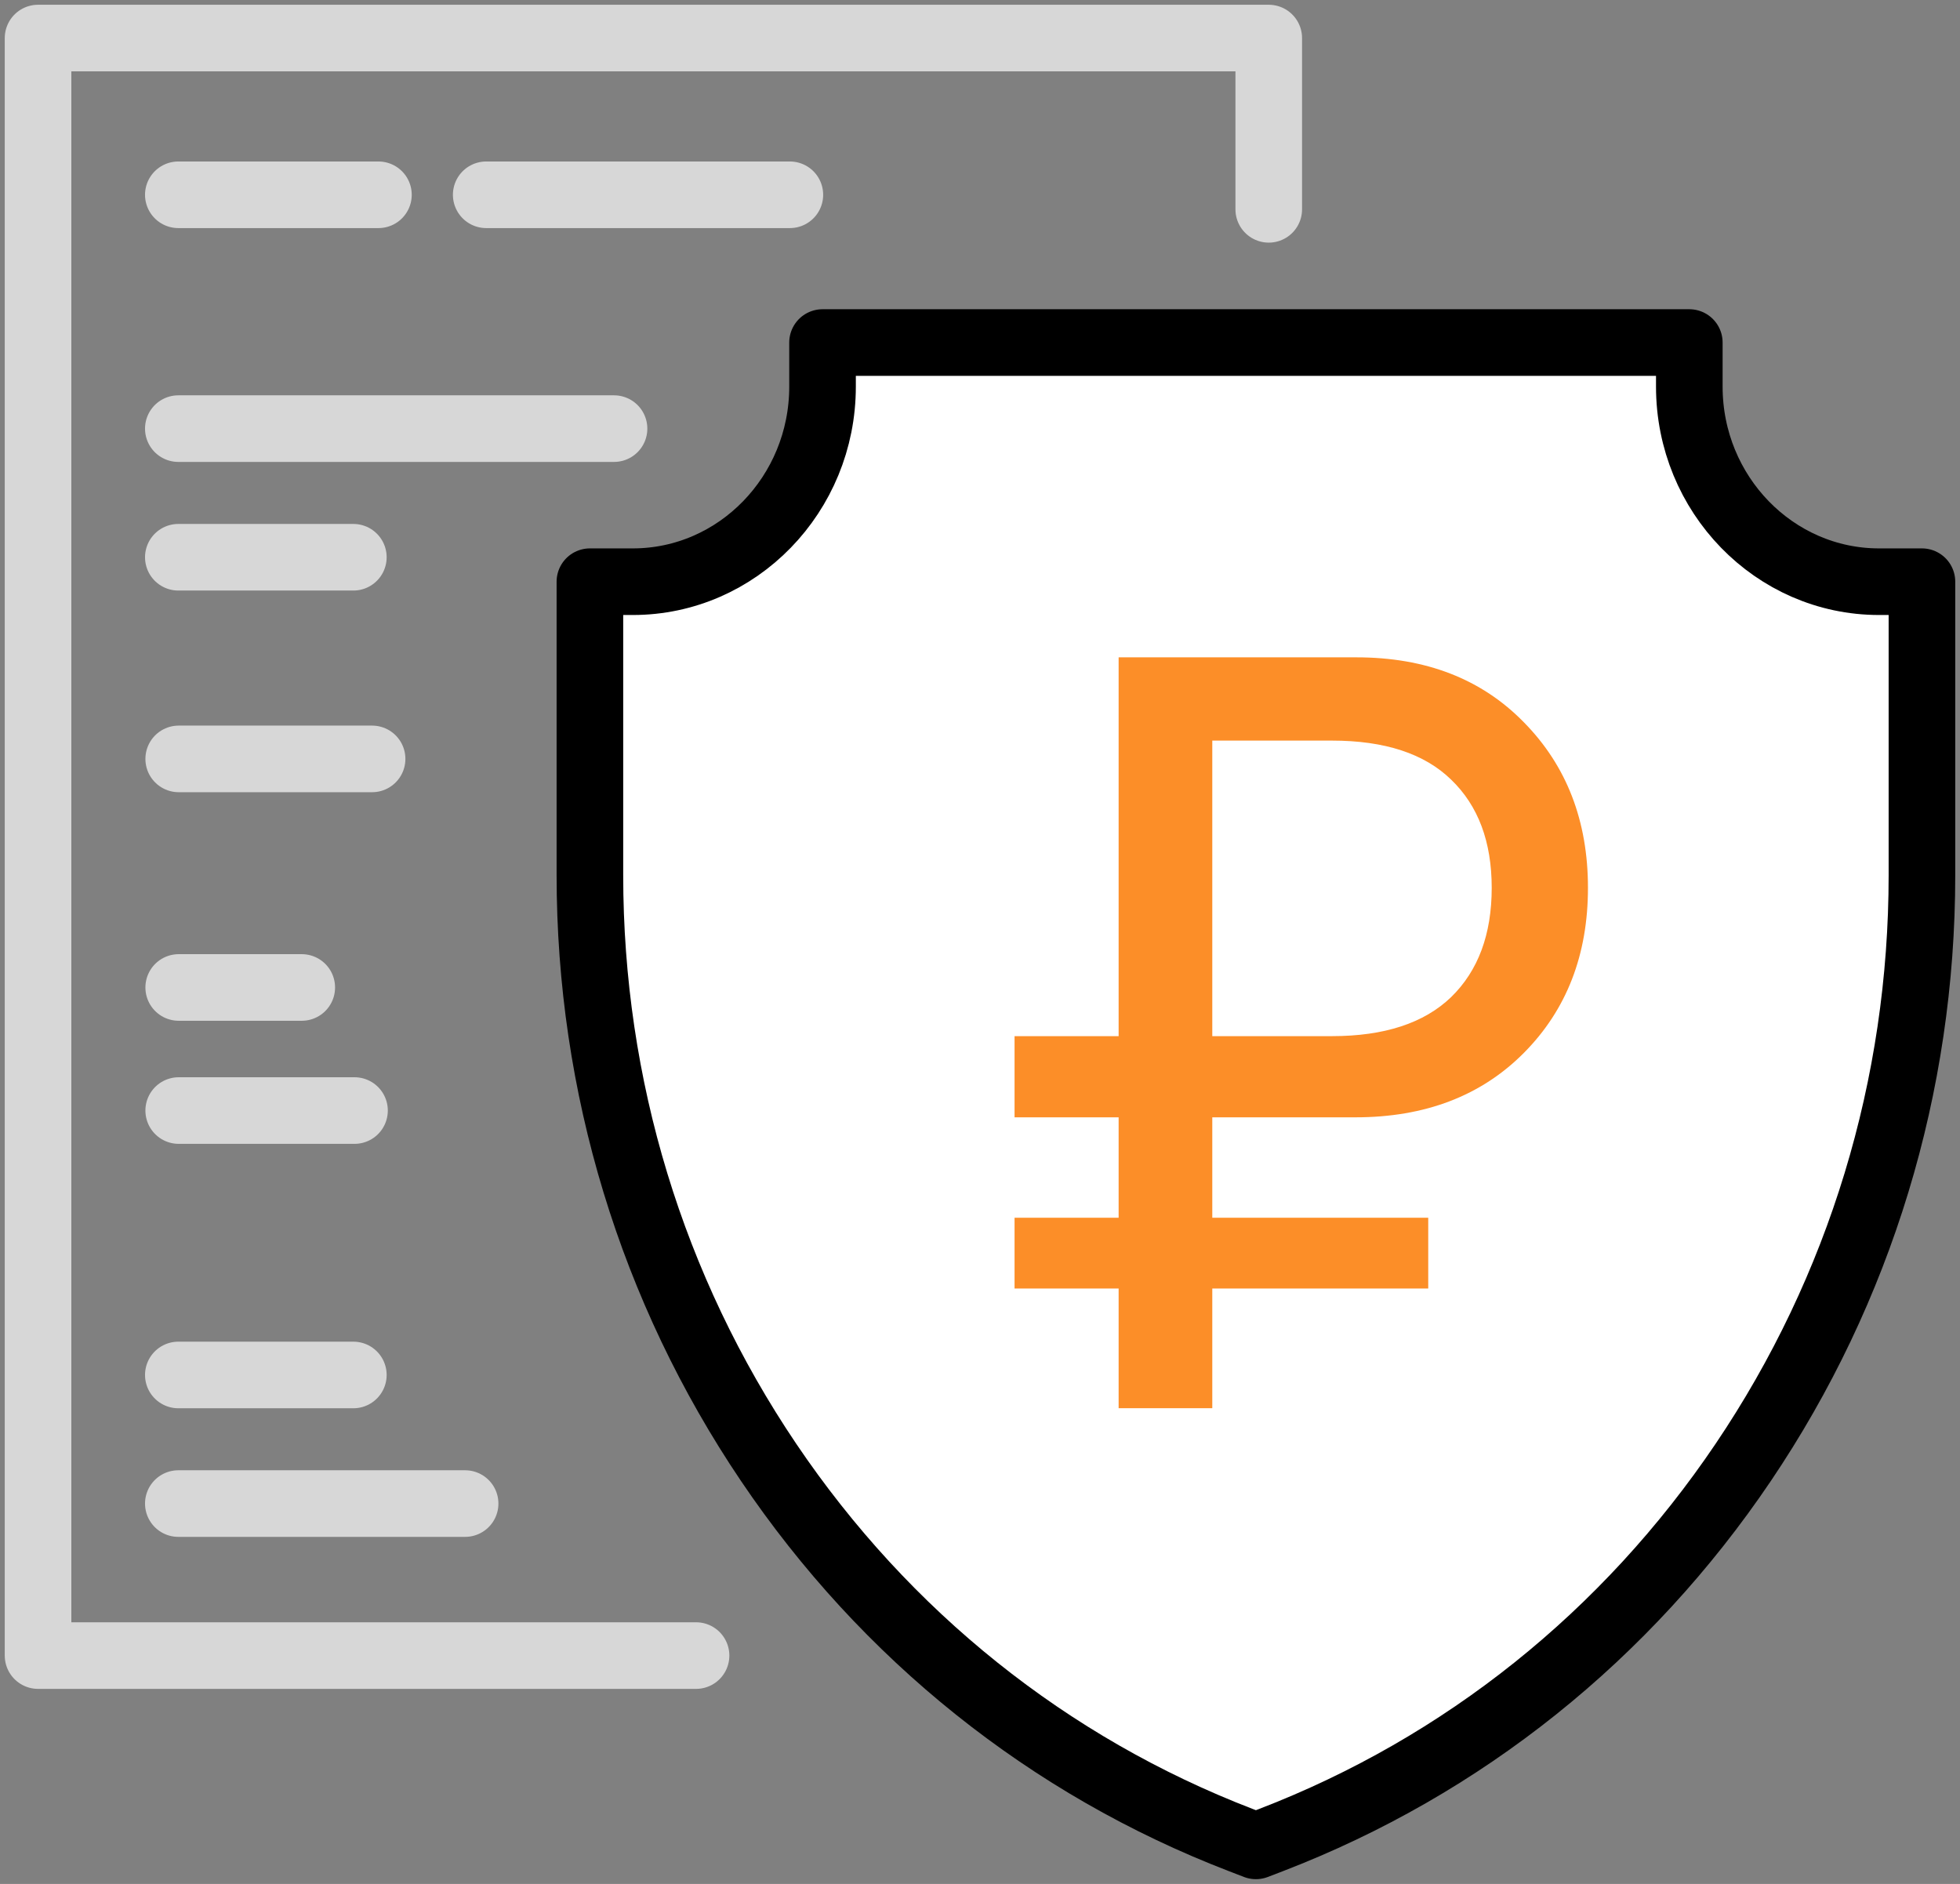 <svg width="103" height="99" viewBox="0 0 103 99" fill="none" xmlns="http://www.w3.org/2000/svg">
<rect x="0" y="0" width="103" height="99" fill="#808080" stroke="none"/>
<path d="M36.578 87H2V2H66.674V11" stroke="#D7D7D7" stroke-width="3.5" stroke-miterlimit="10" stroke-linecap="round" stroke-linejoin="round"/>
<path d="M9.371 10.236H19.887" stroke="#D7D7D7" stroke-width="3.5" stroke-miterlimit="10" stroke-linecap="round" stroke-linejoin="round"/>
<path d="M25.551 10.236H41.508" stroke="#D7D7D7" stroke-width="3.5" stroke-miterlimit="10" stroke-linecap="round" stroke-linejoin="round"/>
<path d="M9.371 22.524H32.268" stroke="#D7D7D7" stroke-width="3.5" stroke-miterlimit="10" stroke-linecap="round" stroke-linejoin="round"/>
<path d="M9.371 29.283H18.569" stroke="#D7D7D7" stroke-width="3.5" stroke-miterlimit="10" stroke-linecap="round" stroke-linejoin="round"/>
<path d="M9.371 79.012H24.442" stroke="#D7D7D7" stroke-width="3.5" stroke-miterlimit="10" stroke-linecap="round" stroke-linejoin="round"/>
<path d="M9.371 72.254H18.569" stroke="#D7D7D7" stroke-width="3.5" stroke-miterlimit="10" stroke-linecap="round" stroke-linejoin="round"/>
<path d="M9.391 39.88H19.554" stroke="#D7D7D7" stroke-width="3.5" stroke-miterlimit="10" stroke-linecap="round" stroke-linejoin="round"/>
<path d="M9.391 51.891H15.858" stroke="#D7D7D7" stroke-width="3.5" stroke-miterlimit="10" stroke-linecap="round" stroke-linejoin="round"/>
<path d="M9.391 58.359H18.63" stroke="#D7D7D7" stroke-width="3.5" stroke-miterlimit="10" stroke-linecap="round" stroke-linejoin="round"/>
<path d="M98.744 30.568C93.247 30.568 88.775 25.971 88.775 20.319V18H43.225V20.319C43.225 25.971 38.753 30.568 33.256 30.568H31V45.988C31 57.068 34.247 67.739 40.389 76.844C46.533 85.948 55.114 92.813 65.21 96.696L65.999 97L66.79 96.696C76.885 92.813 85.468 85.948 91.611 76.844C97.754 67.739 101 57.069 101 45.988V30.568H98.744Z" fill="white" stroke="black" stroke-width="3.5" stroke-miterlimit="10" stroke-linecap="round" stroke-linejoin="round"/>
<path d="M63.707 38.918V54.449H69.996C72.749 54.449 74.836 53.766 76.258 52.398C77.68 51.013 78.391 49.099 78.391 46.656C78.391 44.232 77.68 42.336 76.258 40.969C74.854 39.602 72.767 38.918 69.996 38.918H63.707ZM75.055 67.711H63.707V74H58.785V67.711H53.316V63.992H58.785V58.715H53.316V54.449H58.785V34.543H71.281C74.927 34.543 77.862 35.682 80.086 37.961C82.328 40.24 83.449 43.138 83.449 46.656C83.449 50.175 82.328 53.064 80.086 55.324C77.844 57.585 74.891 58.715 71.227 58.715H63.707V63.992H75.055V67.711Z" fill="#FC8E28"/>
</svg>
